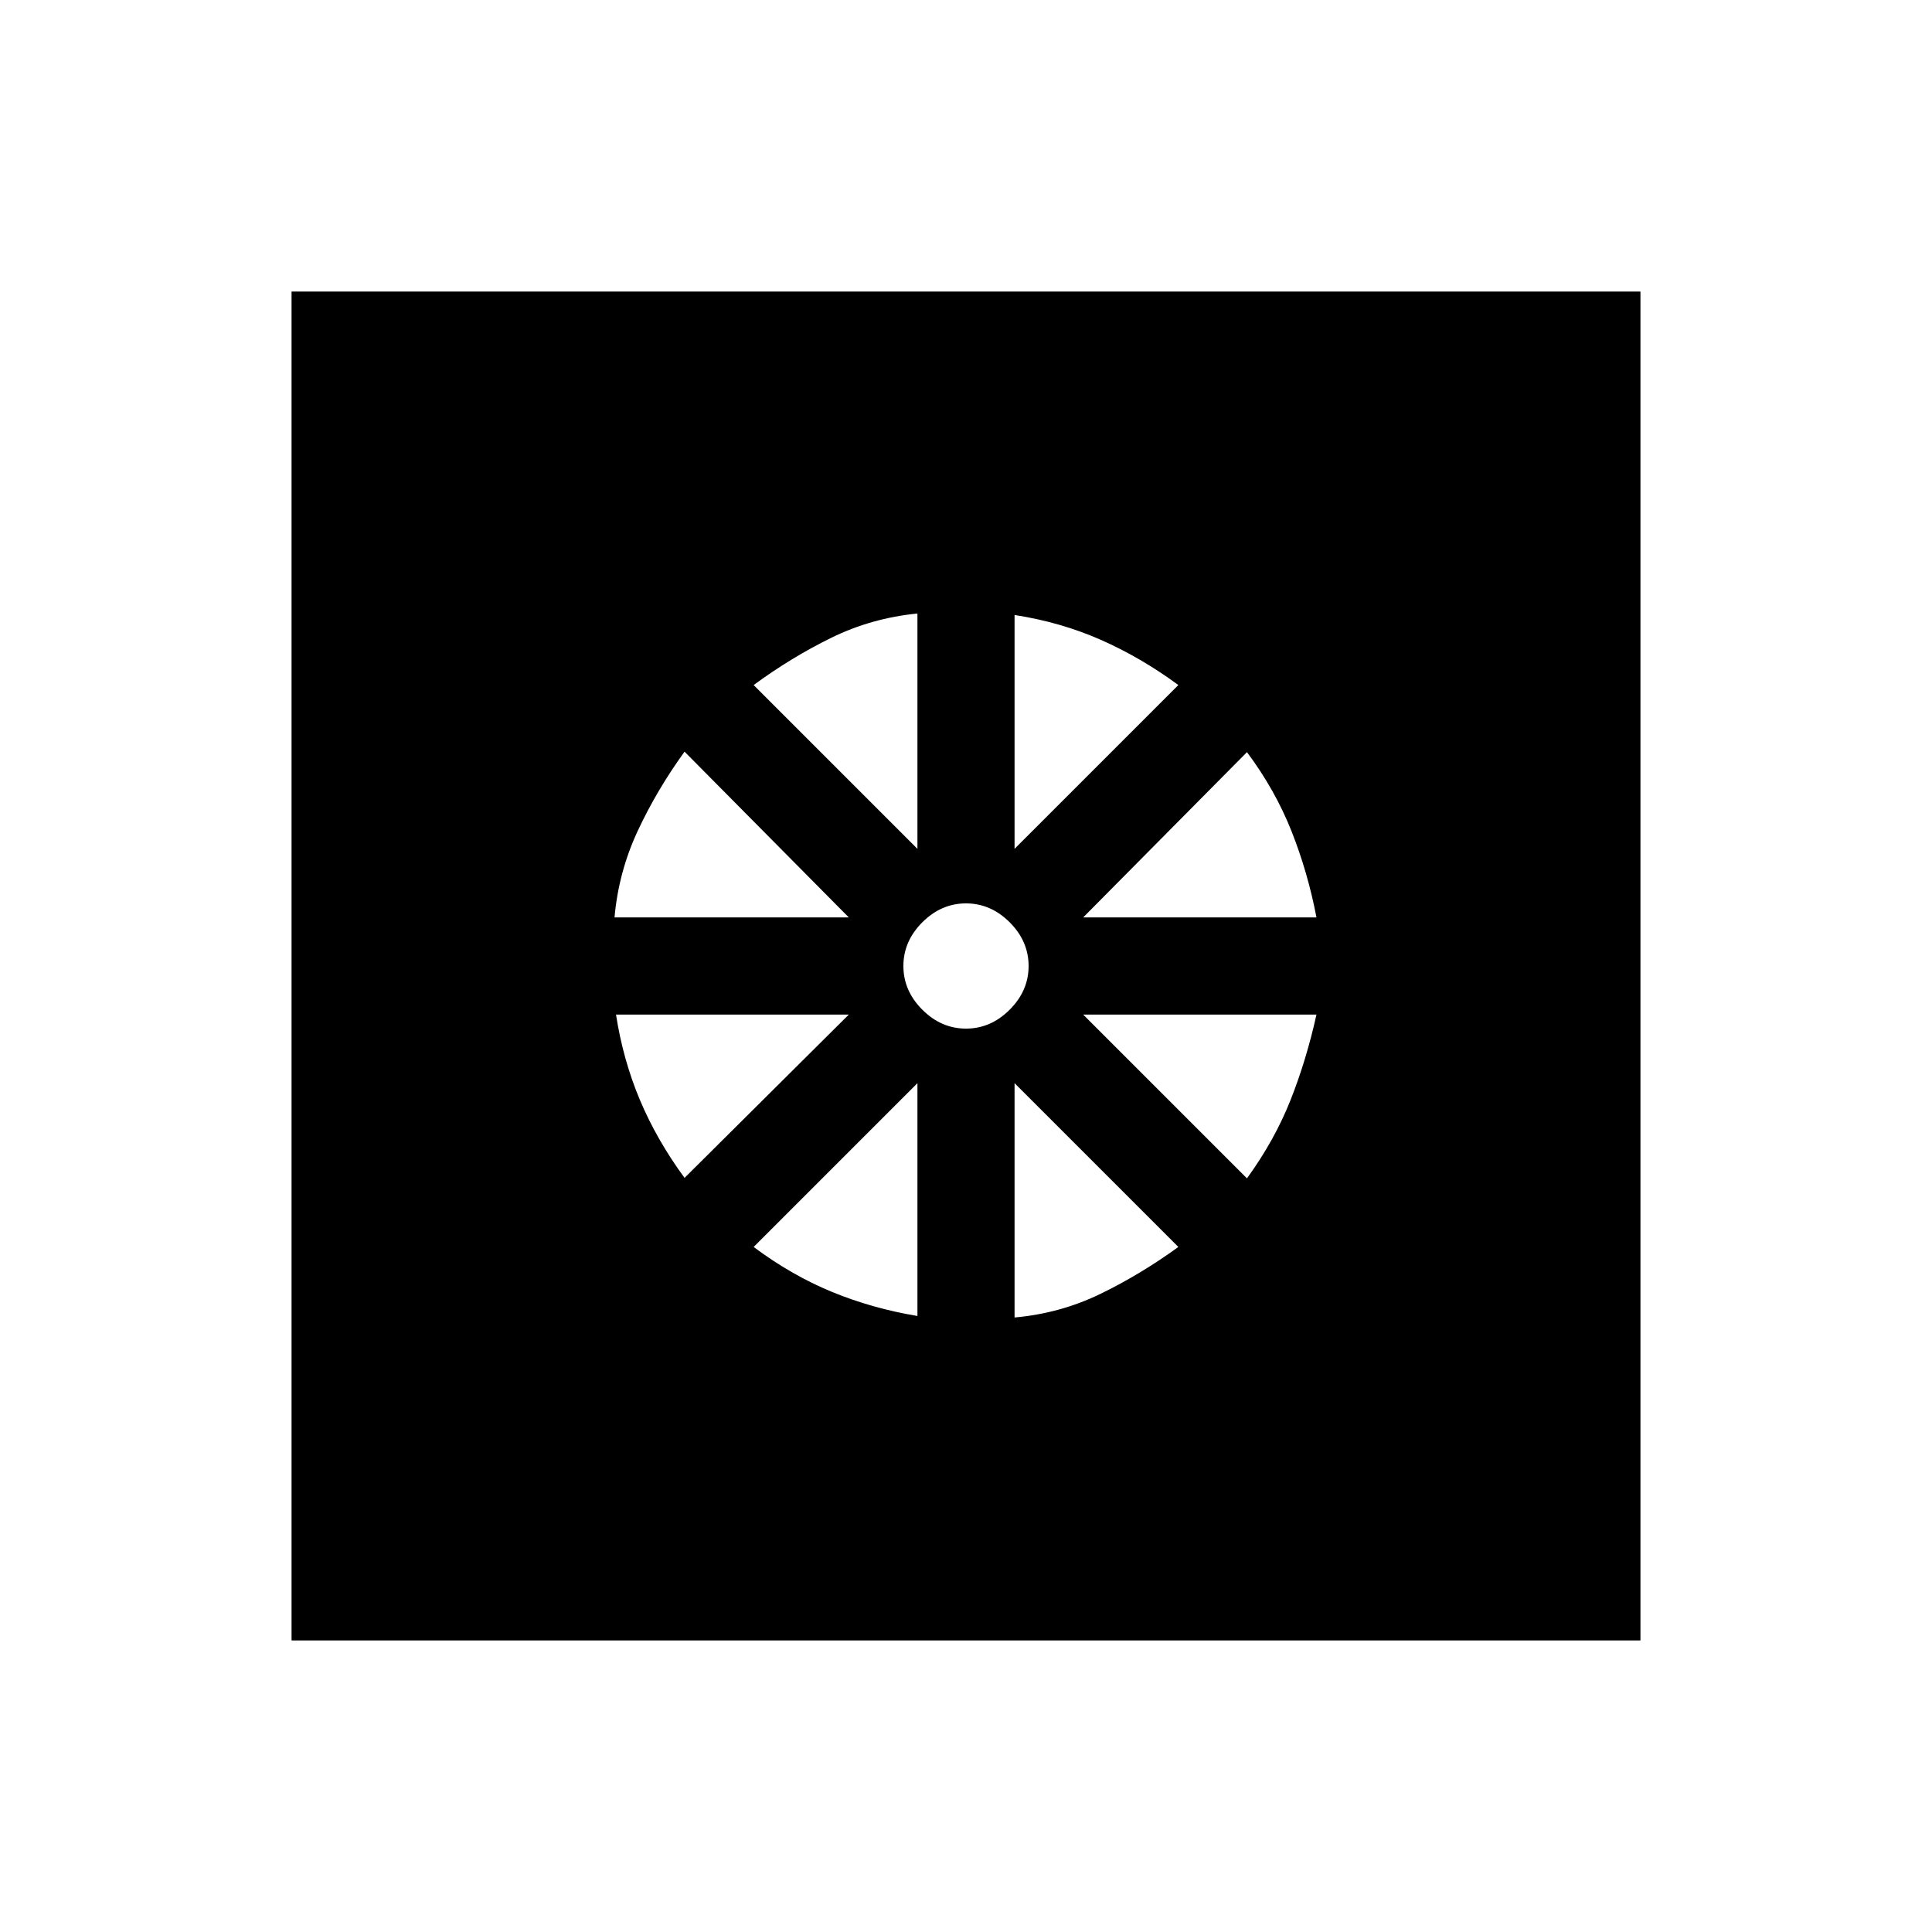 <svg xmlns="http://www.w3.org/2000/svg" height="20" viewBox="0 -960 960 960" width="20"><path d="M455.87-306.09v-115.69l-81.39 81.39q18.78 14.02 38.81 22.28 20.04 8.26 42.58 12.02Zm48.26.74q22.54-2 42.46-11.63 19.91-9.63 38.93-23.41l-81.39-81.39v116.43Zm115.48-69.13q13.78-19.02 21.66-38.93 7.88-19.92 12.88-42.46H538.22l81.39 81.39Zm-81.39-129.65h115.93q-4.26-22.28-12.39-42.82-8.13-20.53-22.15-39.31l-81.39 82.13Zm-34.09-34.09 81.39-81.39q-18.78-13.78-38.69-22.53-19.92-8.75-42.7-12.27v116.19ZM480-448.89q12.3 0 21.71-9.4 9.4-9.41 9.4-21.71t-9.4-21.71q-9.41-9.4-21.71-9.4t-21.71 9.4q-9.4 9.41-9.4 21.71t9.4 21.71q9.41 9.4 21.71 9.4Zm-24.13-89.33v-116.93q-22.78 2.26-42.7 12.01-19.91 9.75-38.69 23.53l81.39 81.39Zm-150.52 34.09h116.43l-81.63-82.37q-13.78 19.02-23.29 39.42-9.51 20.41-11.51 42.95Zm34.8 129.41 81.63-81.15H306.09q3.5 22.54 11.89 42.46 8.39 19.91 22.17 38.69ZM144.87-144.87v-670.26h670.26v670.26H144.87Z"/></svg>